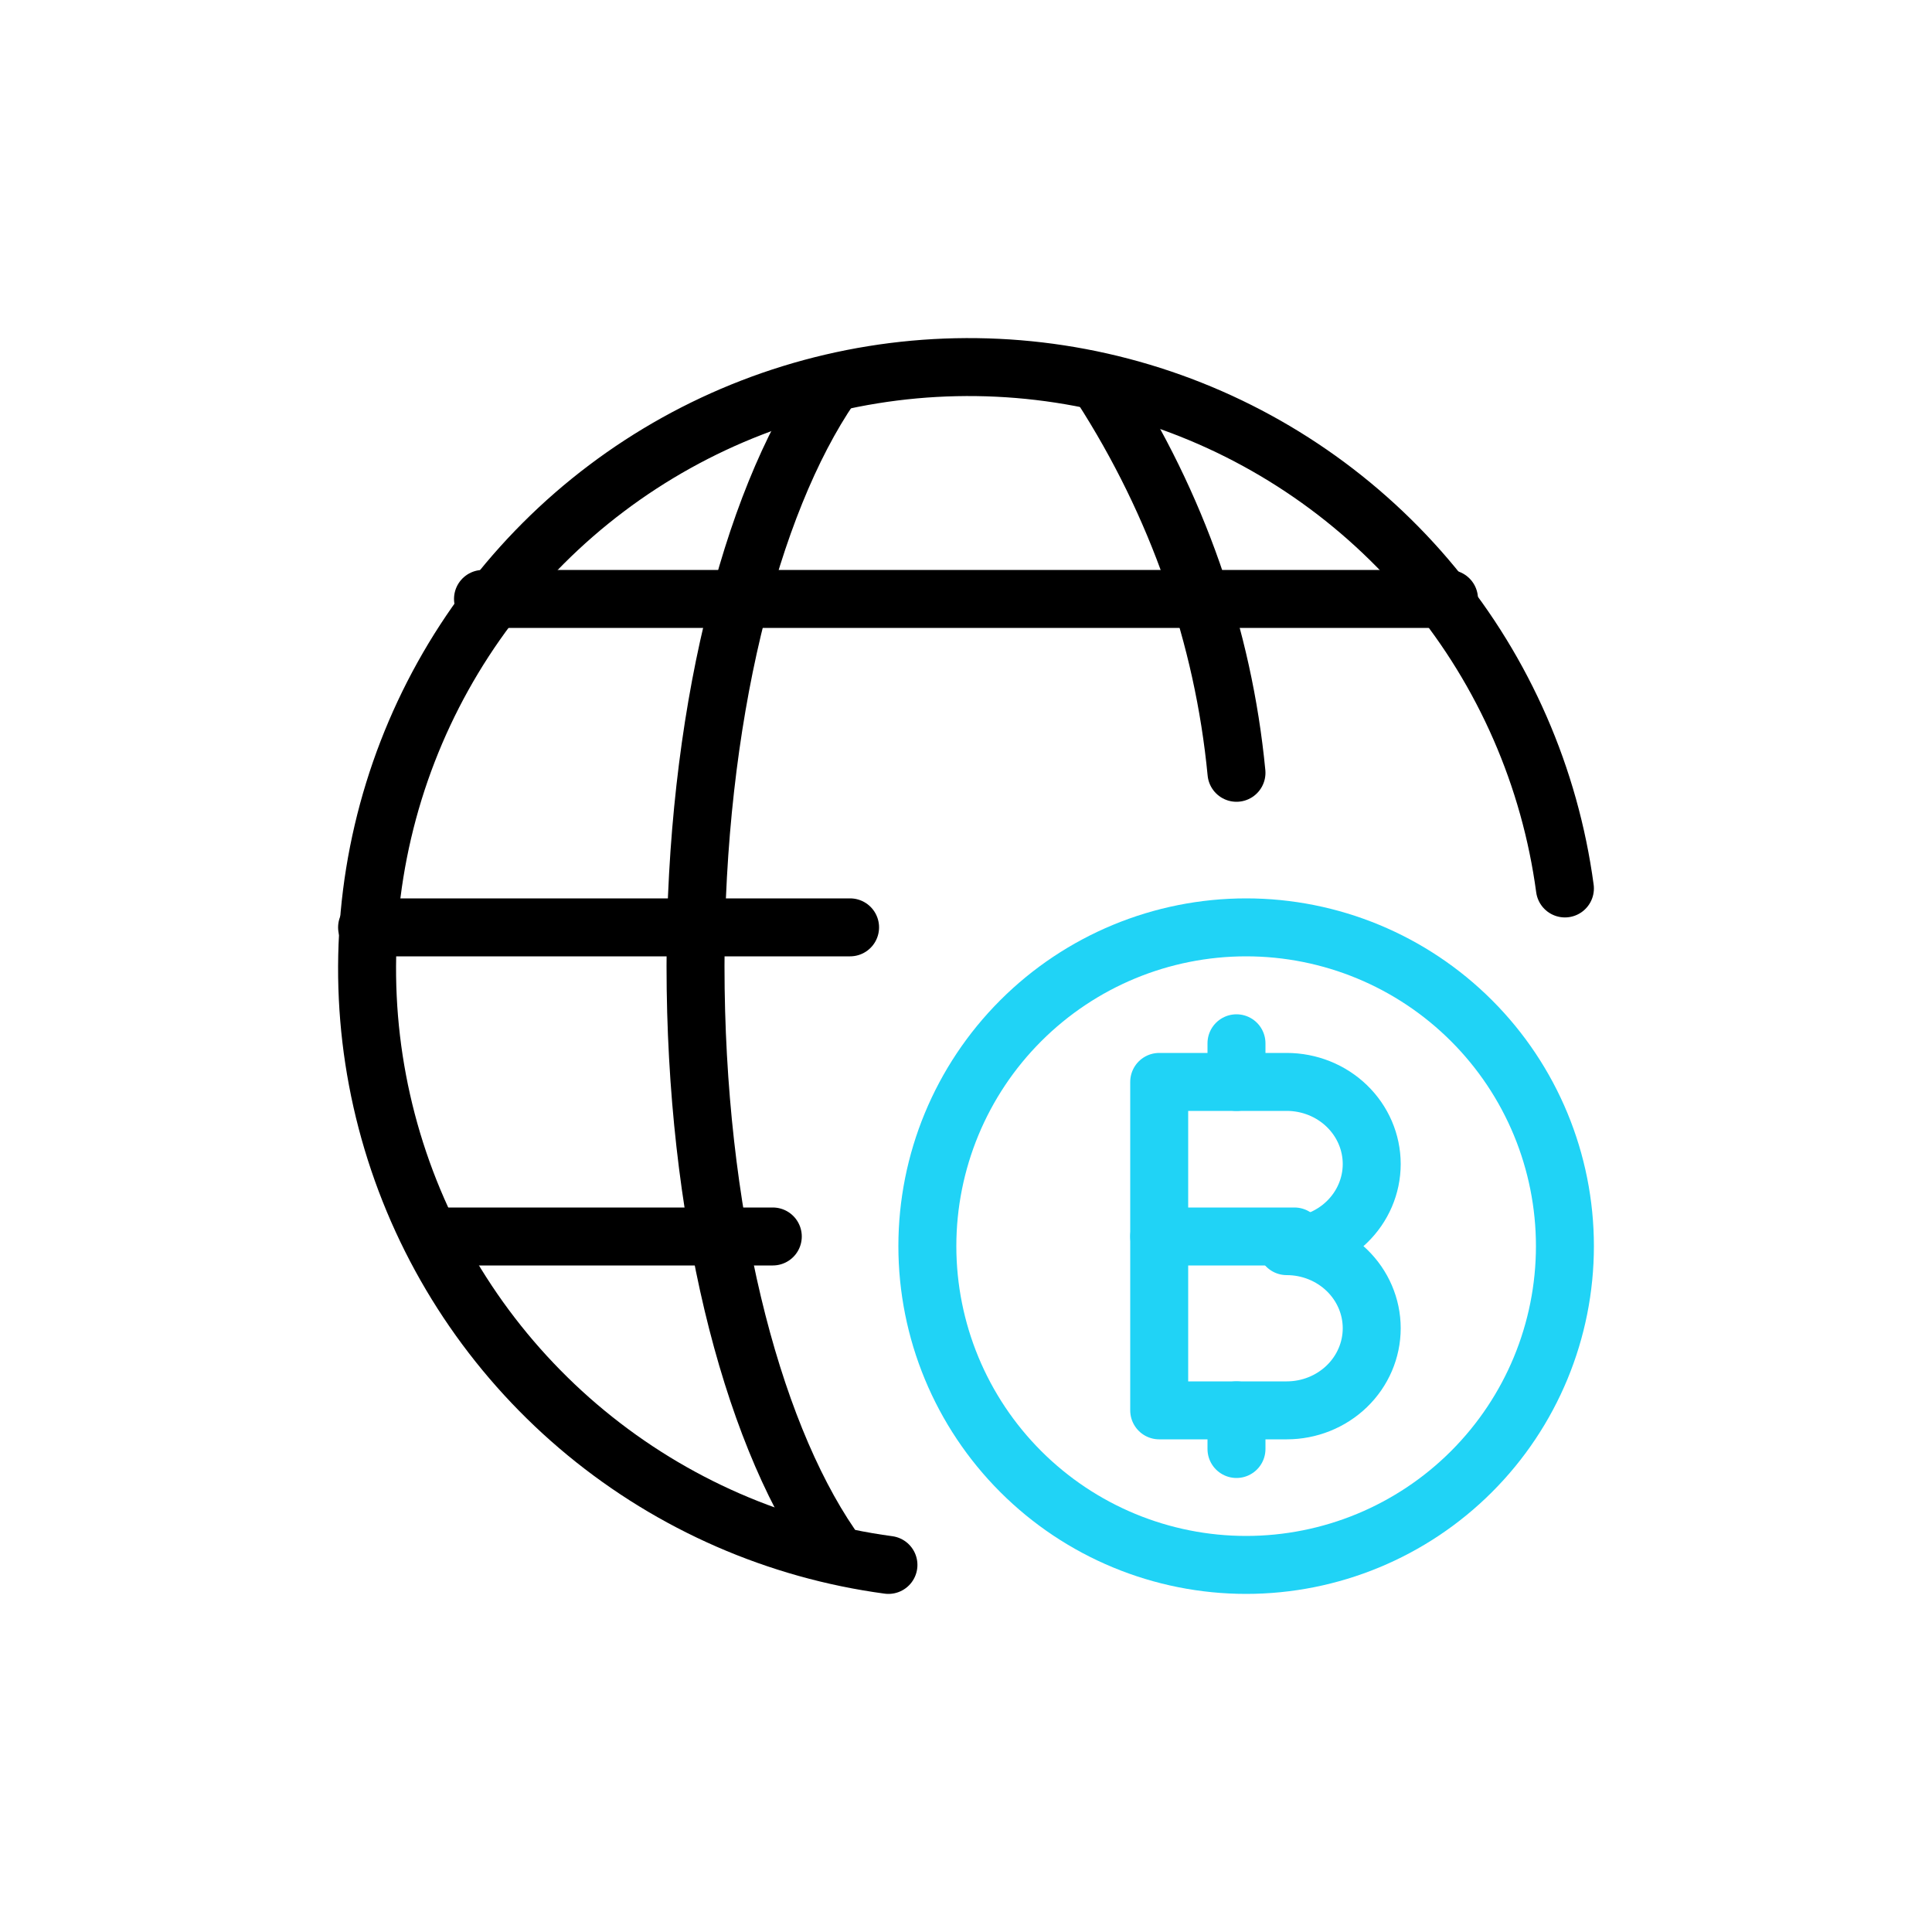 <svg width="100" height="100" viewBox="0 0 100 100" fill="none" xmlns="http://www.w3.org/2000/svg">
<path d="M45.986 81C40.234 80.226 34.812 77.859 30.333 74.167C25.854 70.475 22.496 65.605 20.638 60.106C18.78 54.607 18.496 48.698 19.819 43.046C21.141 37.395 24.016 32.225 28.12 28.12C32.225 24.016 37.395 21.141 43.046 19.819C48.698 18.496 54.607 18.78 60.106 20.638C65.605 22.496 70.475 25.854 74.167 30.333C77.859 34.812 80.226 40.234 81 45.986" stroke="black" stroke-width="3" stroke-linecap="round" stroke-linejoin="round"/>
<path d="M43 80C38.804 73.869 36 62.727 36 50C36 37.273 38.804 26.131 43 20" stroke="black" stroke-width="3" stroke-linecap="round" stroke-linejoin="round"/>
<path d="M19 48H44" stroke="black" stroke-width="3" stroke-linecap="round" stroke-linejoin="round"/>
<path d="M25 31H75" stroke="black" stroke-width="3" stroke-linecap="round" stroke-linejoin="round"/>
<path d="M23 64H40" stroke="black" stroke-width="3" stroke-linecap="round" stroke-linejoin="round"/>
<path d="M57 20C60.929 26.102 63.321 32.936 64 40" stroke="black" stroke-width="3" stroke-linecap="round" stroke-linejoin="round"/>
<path d="M48 64.5C48 68.876 49.738 73.073 52.833 76.167C55.927 79.262 60.124 81 64.5 81C68.876 81 73.073 79.262 76.167 76.167C79.262 73.073 81 68.876 81 64.5C81 60.124 79.262 55.927 76.167 52.833C73.073 49.738 68.876 48 64.5 48C60.124 48 55.927 49.738 52.833 52.833C49.738 55.927 48 60.124 48 64.5Z" stroke="#20D3F6" stroke-width="3" stroke-linecap="round" stroke-linejoin="round"/>
<path d="M60 73V56H66.6C67.767 56 68.886 56.448 69.711 57.245C70.536 58.042 71 59.123 71 60.25C71 61.377 70.536 62.458 69.711 63.255C68.886 64.052 67.767 64.5 66.6 64.5C67.767 64.5 68.886 64.948 69.711 65.745C70.536 66.542 71 67.623 71 68.75C71 69.877 70.536 70.958 69.711 71.755C68.886 72.552 67.767 73 66.6 73H60Z" stroke="#20D3F6" stroke-width="3" stroke-linecap="round" stroke-linejoin="round"/>
<path d="M60 64H67" stroke="#20D3F6" stroke-width="3" stroke-linecap="round" stroke-linejoin="round"/>
<path d="M64 56V54" stroke="#20D3F6" stroke-width="3" stroke-linecap="round" stroke-linejoin="round"/>
<path d="M64 73V75" stroke="#20D3F6" stroke-width="3" stroke-linecap="round" stroke-linejoin="round"/>
</svg>
